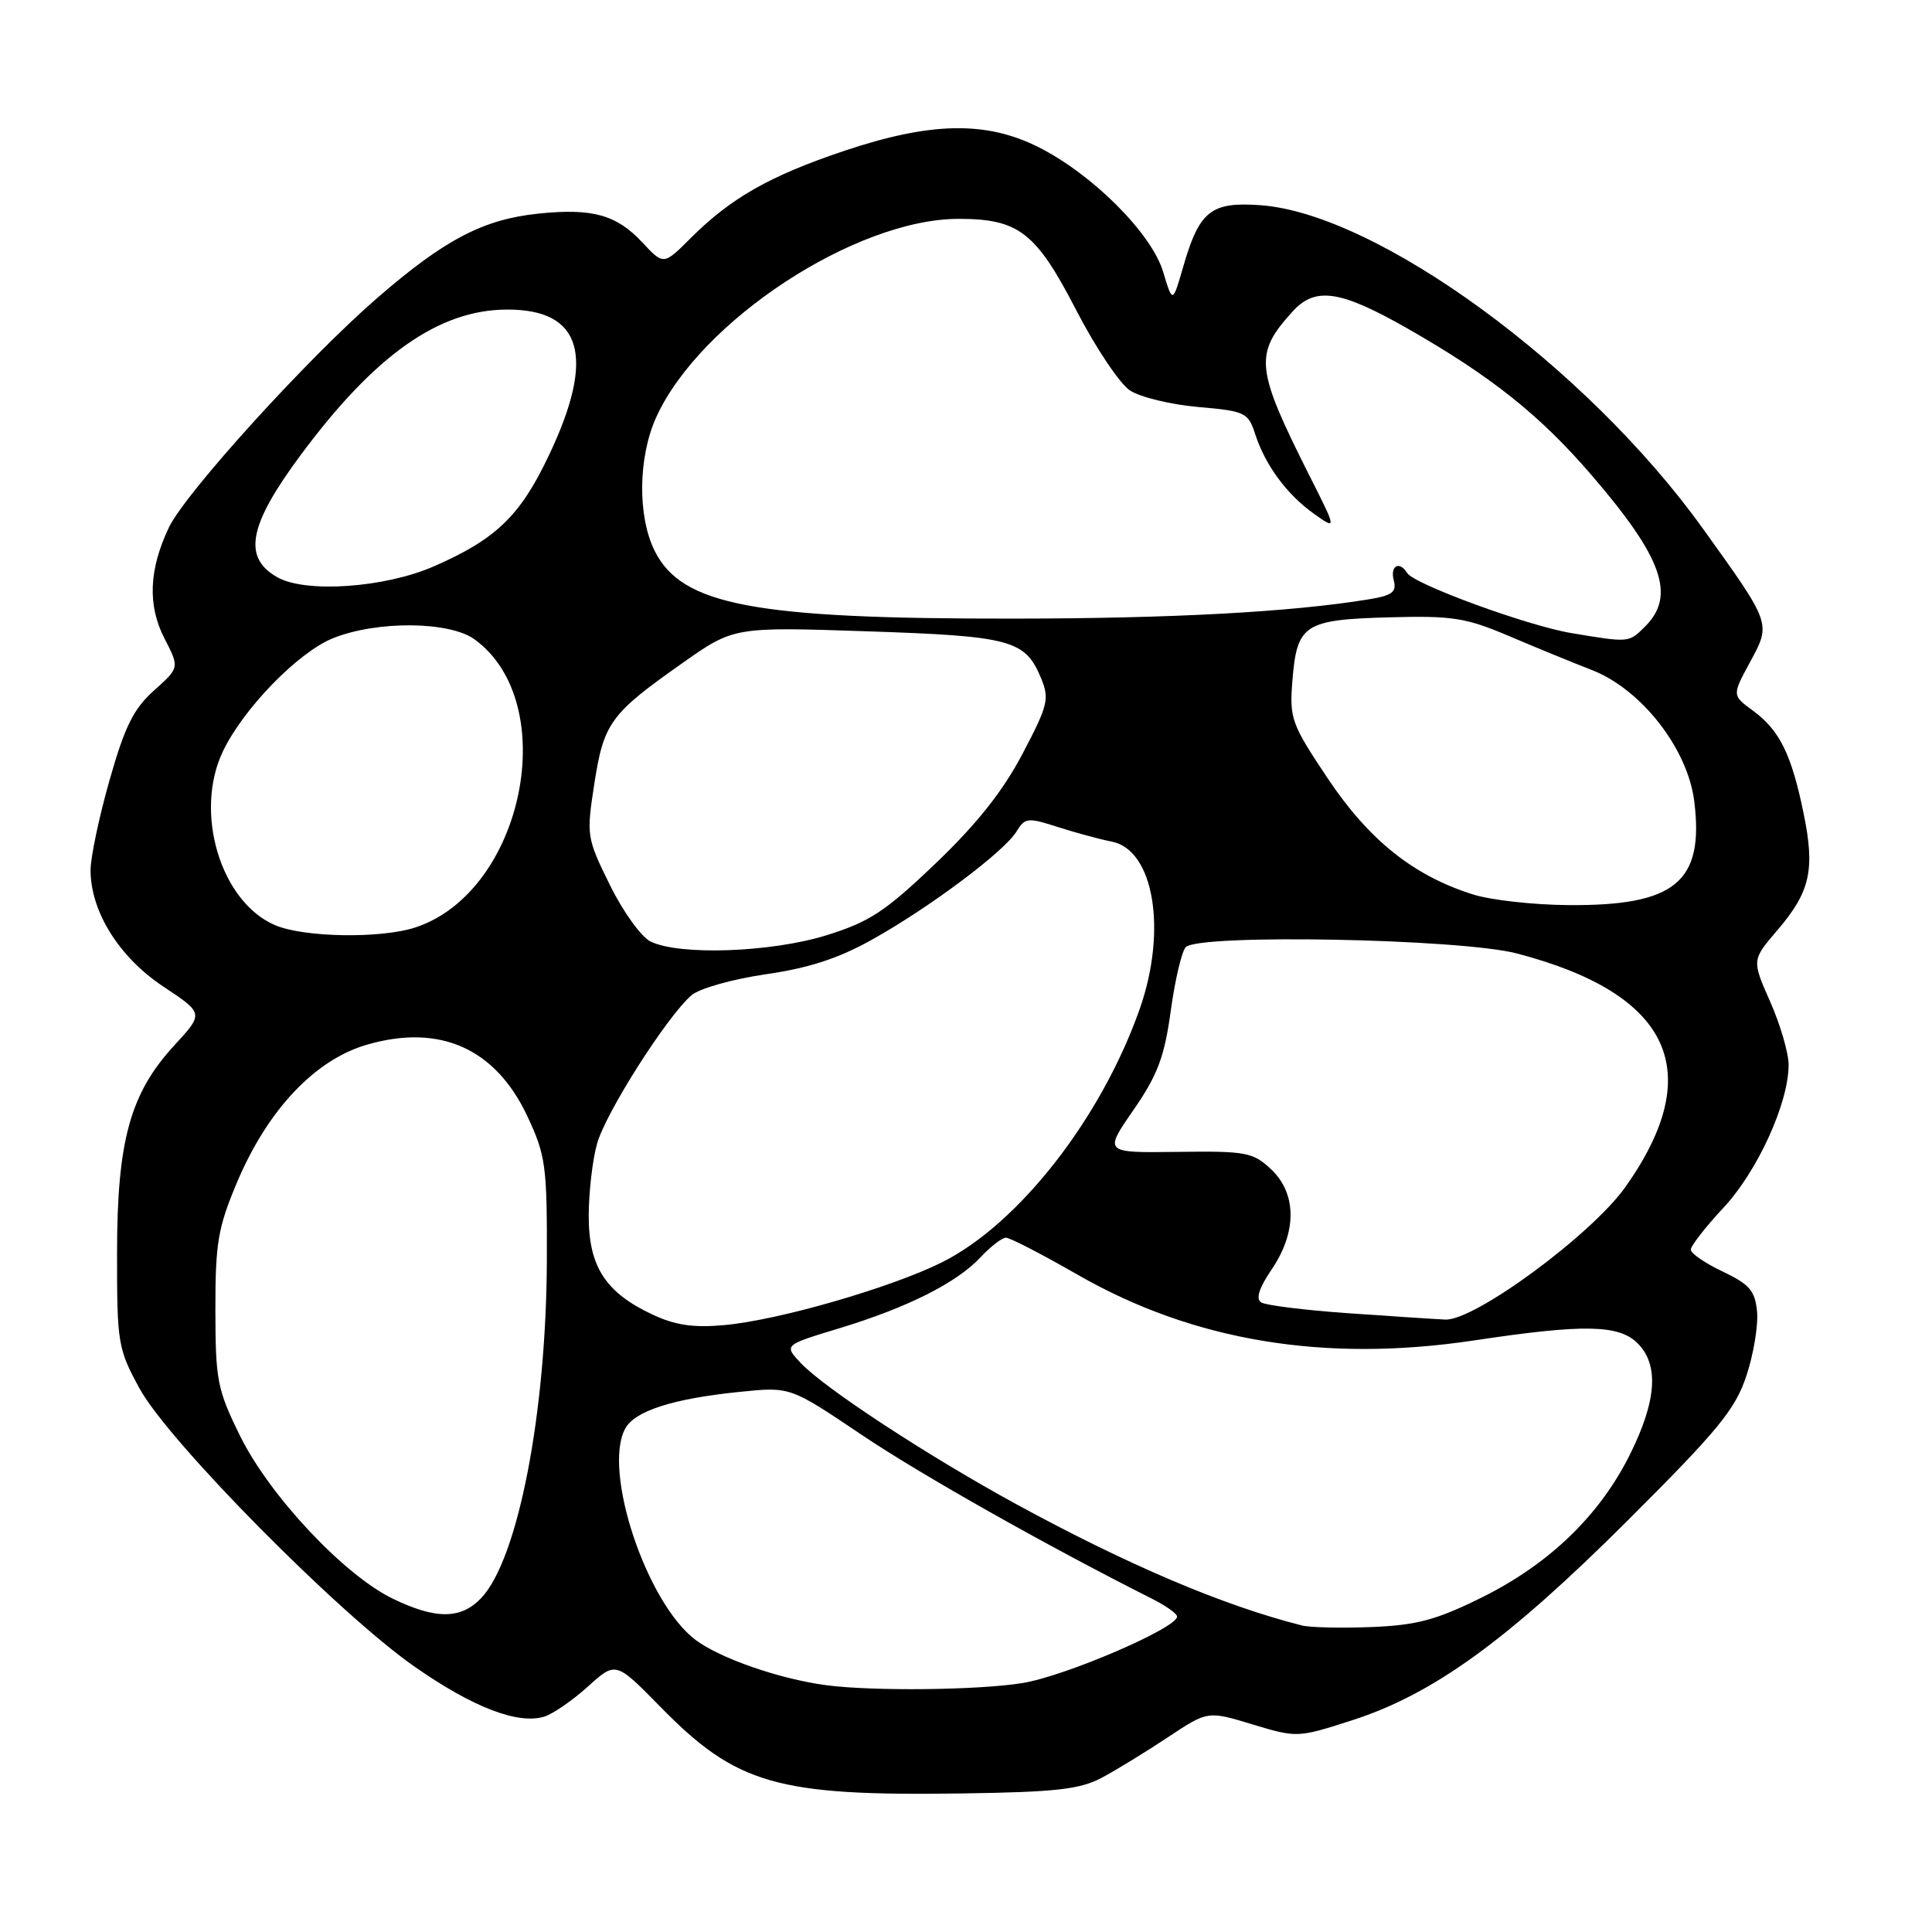 <?xml version="1.0" encoding="UTF-8" standalone="no"?>
<!DOCTYPE svg PUBLIC "-//W3C//DTD SVG 1.1//EN" "http://www.w3.org/Graphics/SVG/1.1/DTD/svg11.dtd" >
<svg xmlns="http://www.w3.org/2000/svg" xmlns:xlink="http://www.w3.org/1999/xlink" version="1.1" viewBox="0 0 256 256">
 <g >
 <path fill="currentColor"
d=" M 145.99 235.56 C 147.92 234.53 151.86 232.12 154.76 230.19 C 160.03 226.69 160.03 226.69 165.96 228.49 C 171.85 230.27 171.95 230.27 179.15 227.95 C 189.89 224.50 199.72 217.38 215.60 201.55 C 227.69 189.49 229.93 186.76 231.41 182.29 C 232.36 179.43 232.99 175.60 232.82 173.79 C 232.55 171.03 231.82 170.18 228.29 168.50 C 225.97 167.40 224.06 166.10 224.04 165.60 C 224.02 165.11 225.96 162.61 228.35 160.05 C 232.87 155.22 237.00 146.17 237.00 141.09 C 237.00 139.53 235.90 135.77 234.56 132.73 C 232.12 127.22 232.12 127.22 235.50 123.27 C 239.88 118.16 240.53 115.24 238.97 107.69 C 237.37 99.93 235.80 96.75 232.28 94.17 C 229.50 92.14 229.50 92.14 231.88 87.75 C 234.69 82.56 234.76 82.74 225.61 70.00 C 210.20 48.54 182.51 28.32 167.02 27.19 C 160.45 26.72 158.92 27.94 156.78 35.35 C 155.38 40.20 155.38 40.20 154.12 36.02 C 152.60 30.92 144.70 23.03 137.55 19.47 C 130.63 16.01 123.31 16.16 111.92 19.97 C 102.02 23.29 96.84 26.23 91.52 31.55 C 87.93 35.14 87.93 35.14 85.12 32.13 C 81.69 28.45 78.49 27.57 71.37 28.30 C 64.04 29.06 58.94 31.72 50.00 39.47 C 40.74 47.49 24.56 65.32 22.38 69.89 C 19.73 75.47 19.54 80.20 21.78 84.57 C 23.79 88.47 23.79 88.47 20.41 91.49 C 17.70 93.91 16.54 96.25 14.52 103.36 C 13.13 108.24 12.00 113.61 12.00 115.30 C 12.00 120.78 15.78 126.83 21.62 130.71 C 27.00 134.28 27.00 134.28 23.14 138.47 C 17.25 144.85 15.52 151.12 15.51 166.00 C 15.50 178.01 15.62 178.72 18.50 184.00 C 22.33 191.01 44.87 213.82 54.92 220.83 C 62.67 226.25 68.68 228.55 72.16 227.45 C 73.29 227.09 75.88 225.30 77.91 223.47 C 81.59 220.14 81.59 220.14 87.47 226.13 C 97.58 236.46 102.92 238.00 127.50 237.64 C 139.93 237.46 143.10 237.10 145.99 235.56 Z  M 109.50 223.30 C 103.29 222.48 95.38 219.73 92.13 217.27 C 85.65 212.36 79.84 194.90 82.83 189.32 C 84.09 186.95 89.18 185.32 98.11 184.42 C 104.71 183.75 104.71 183.75 114.11 190.08 C 121.96 195.37 138.72 204.83 152.72 211.88 C 154.49 212.77 155.95 213.81 155.97 214.20 C 156.04 215.69 141.18 222.09 135.50 223.01 C 129.69 223.96 115.62 224.11 109.50 223.30 Z  M 172.50 215.38 C 162.06 212.74 149.47 207.38 134.62 199.29 C 122.94 192.91 109.22 183.93 106.10 180.60 C 103.87 178.23 103.87 178.23 111.16 176.02 C 120.23 173.27 126.77 169.98 129.92 166.60 C 131.26 165.17 132.77 164.00 133.30 164.00 C 133.82 164.00 138.13 166.23 142.87 168.95 C 158.14 177.70 175.53 180.58 195.28 177.62 C 209.90 175.42 214.51 175.51 217.00 178.00 C 219.86 180.86 219.51 185.66 215.94 192.80 C 211.92 200.85 205.23 207.28 196.29 211.70 C 190.31 214.66 187.71 215.35 181.75 215.59 C 177.76 215.75 173.60 215.66 172.50 215.38 Z  M 52.00 211.81 C 45.55 208.67 35.69 198.15 31.81 190.26 C 28.79 184.13 28.55 182.91 28.54 173.57 C 28.53 164.73 28.88 162.67 31.38 156.73 C 35.43 147.10 41.71 140.43 48.61 138.43 C 58.28 135.62 65.66 138.91 69.88 147.91 C 72.31 153.10 72.50 154.47 72.46 167.00 C 72.39 187.23 68.65 206.55 63.79 211.72 C 61.11 214.58 57.75 214.61 52.00 211.81 Z  M 86.42 174.17 C 80.22 171.25 78.00 167.81 78.01 161.12 C 78.01 158.03 78.50 153.73 79.11 151.56 C 80.24 147.46 88.36 134.71 91.62 131.88 C 92.66 130.98 97.06 129.74 101.44 129.10 C 107.16 128.28 111.12 126.99 115.56 124.50 C 123.19 120.24 133.10 112.82 134.69 110.18 C 135.81 108.34 136.18 108.30 140.19 109.59 C 142.56 110.35 145.77 111.22 147.32 111.52 C 152.90 112.61 154.68 123.27 151.02 133.69 C 145.93 148.16 134.99 162.18 124.82 167.26 C 118.09 170.62 103.18 174.93 96.00 175.58 C 91.87 175.96 89.48 175.60 86.42 174.17 Z  M 178.37 173.99 C 172.80 173.59 167.74 172.96 167.12 172.58 C 166.37 172.11 166.81 170.70 168.50 168.21 C 171.87 163.25 171.84 158.14 168.41 154.92 C 166.02 152.68 165.11 152.51 156.05 152.63 C 146.26 152.76 146.26 152.76 150.19 147.08 C 153.40 142.43 154.29 140.05 155.13 133.95 C 155.69 129.85 156.59 126.05 157.12 125.50 C 158.86 123.72 193.52 124.38 201.00 126.34 C 221.42 131.68 226.21 141.97 215.39 157.26 C 210.91 163.60 195.37 175.04 191.50 174.85 C 189.85 174.77 183.94 174.38 178.37 173.99 Z  M 86.23 124.77 C 84.98 124.17 82.57 120.83 80.82 117.28 C 77.73 111.01 77.69 110.72 78.75 103.86 C 80.00 95.79 80.87 94.59 90.37 87.90 C 97.23 83.06 97.23 83.06 114.87 83.65 C 133.98 84.29 135.84 84.79 137.94 89.85 C 139.08 92.60 138.87 93.46 135.48 99.90 C 132.89 104.83 129.44 109.18 123.97 114.41 C 117.26 120.82 115.21 122.16 109.47 123.94 C 102.16 126.20 90.09 126.63 86.23 124.77 Z  M 36.40 122.57 C 29.22 119.45 25.69 107.66 29.52 99.59 C 32.21 93.92 39.52 86.41 44.14 84.56 C 49.99 82.22 59.58 82.31 62.90 84.73 C 74.47 93.18 69.37 118.11 55.10 122.87 C 50.52 124.40 40.22 124.23 36.40 122.57 Z  M 195.25 118.54 C 187.34 116.07 181.43 111.36 175.95 103.17 C 171.10 95.91 170.85 95.22 171.25 90.20 C 171.85 82.74 172.80 82.11 184.01 81.80 C 192.47 81.57 194.21 81.84 200.00 84.30 C 203.57 85.82 208.50 87.84 210.95 88.79 C 217.51 91.35 223.64 99.22 224.50 106.19 C 225.82 116.88 221.97 120.05 207.78 119.93 C 203.23 119.90 197.59 119.27 195.25 118.54 Z  M 208.23 83.89 C 202.45 82.93 187.38 77.42 186.46 75.93 C 185.43 74.27 184.17 74.95 184.68 76.90 C 185.09 78.45 184.48 78.91 181.34 79.42 C 171.05 81.10 155.40 81.95 134.32 81.97 C 99.93 82.01 90.35 80.21 86.75 73.00 C 84.46 68.41 84.55 60.58 86.96 55.27 C 92.75 42.53 113.38 29.00 127.02 29.00 C 134.99 29.00 137.27 30.77 142.59 41.07 C 145.16 46.05 148.38 50.86 149.73 51.74 C 151.08 52.63 155.15 53.61 158.77 53.93 C 164.99 54.47 165.39 54.66 166.31 57.50 C 167.65 61.64 170.51 65.52 174.11 68.08 C 177.15 70.24 177.15 70.24 173.45 62.91 C 166.34 48.77 166.15 46.90 171.30 41.25 C 174.29 37.97 177.59 38.46 186.40 43.47 C 197.58 49.85 204.02 54.97 210.91 62.98 C 220.29 73.88 222.08 78.92 218.00 83.00 C 215.82 85.18 215.91 85.17 208.23 83.89 Z  M 36.75 76.49 C 32.12 73.87 32.93 69.61 39.83 60.31 C 49.67 47.04 58.13 41.06 67.14 41.02 C 77.15 40.97 78.96 47.23 72.74 60.32 C 68.93 68.36 65.73 71.44 57.50 75.04 C 50.99 77.89 40.51 78.62 36.75 76.49 Z "/>
</g>
</svg>